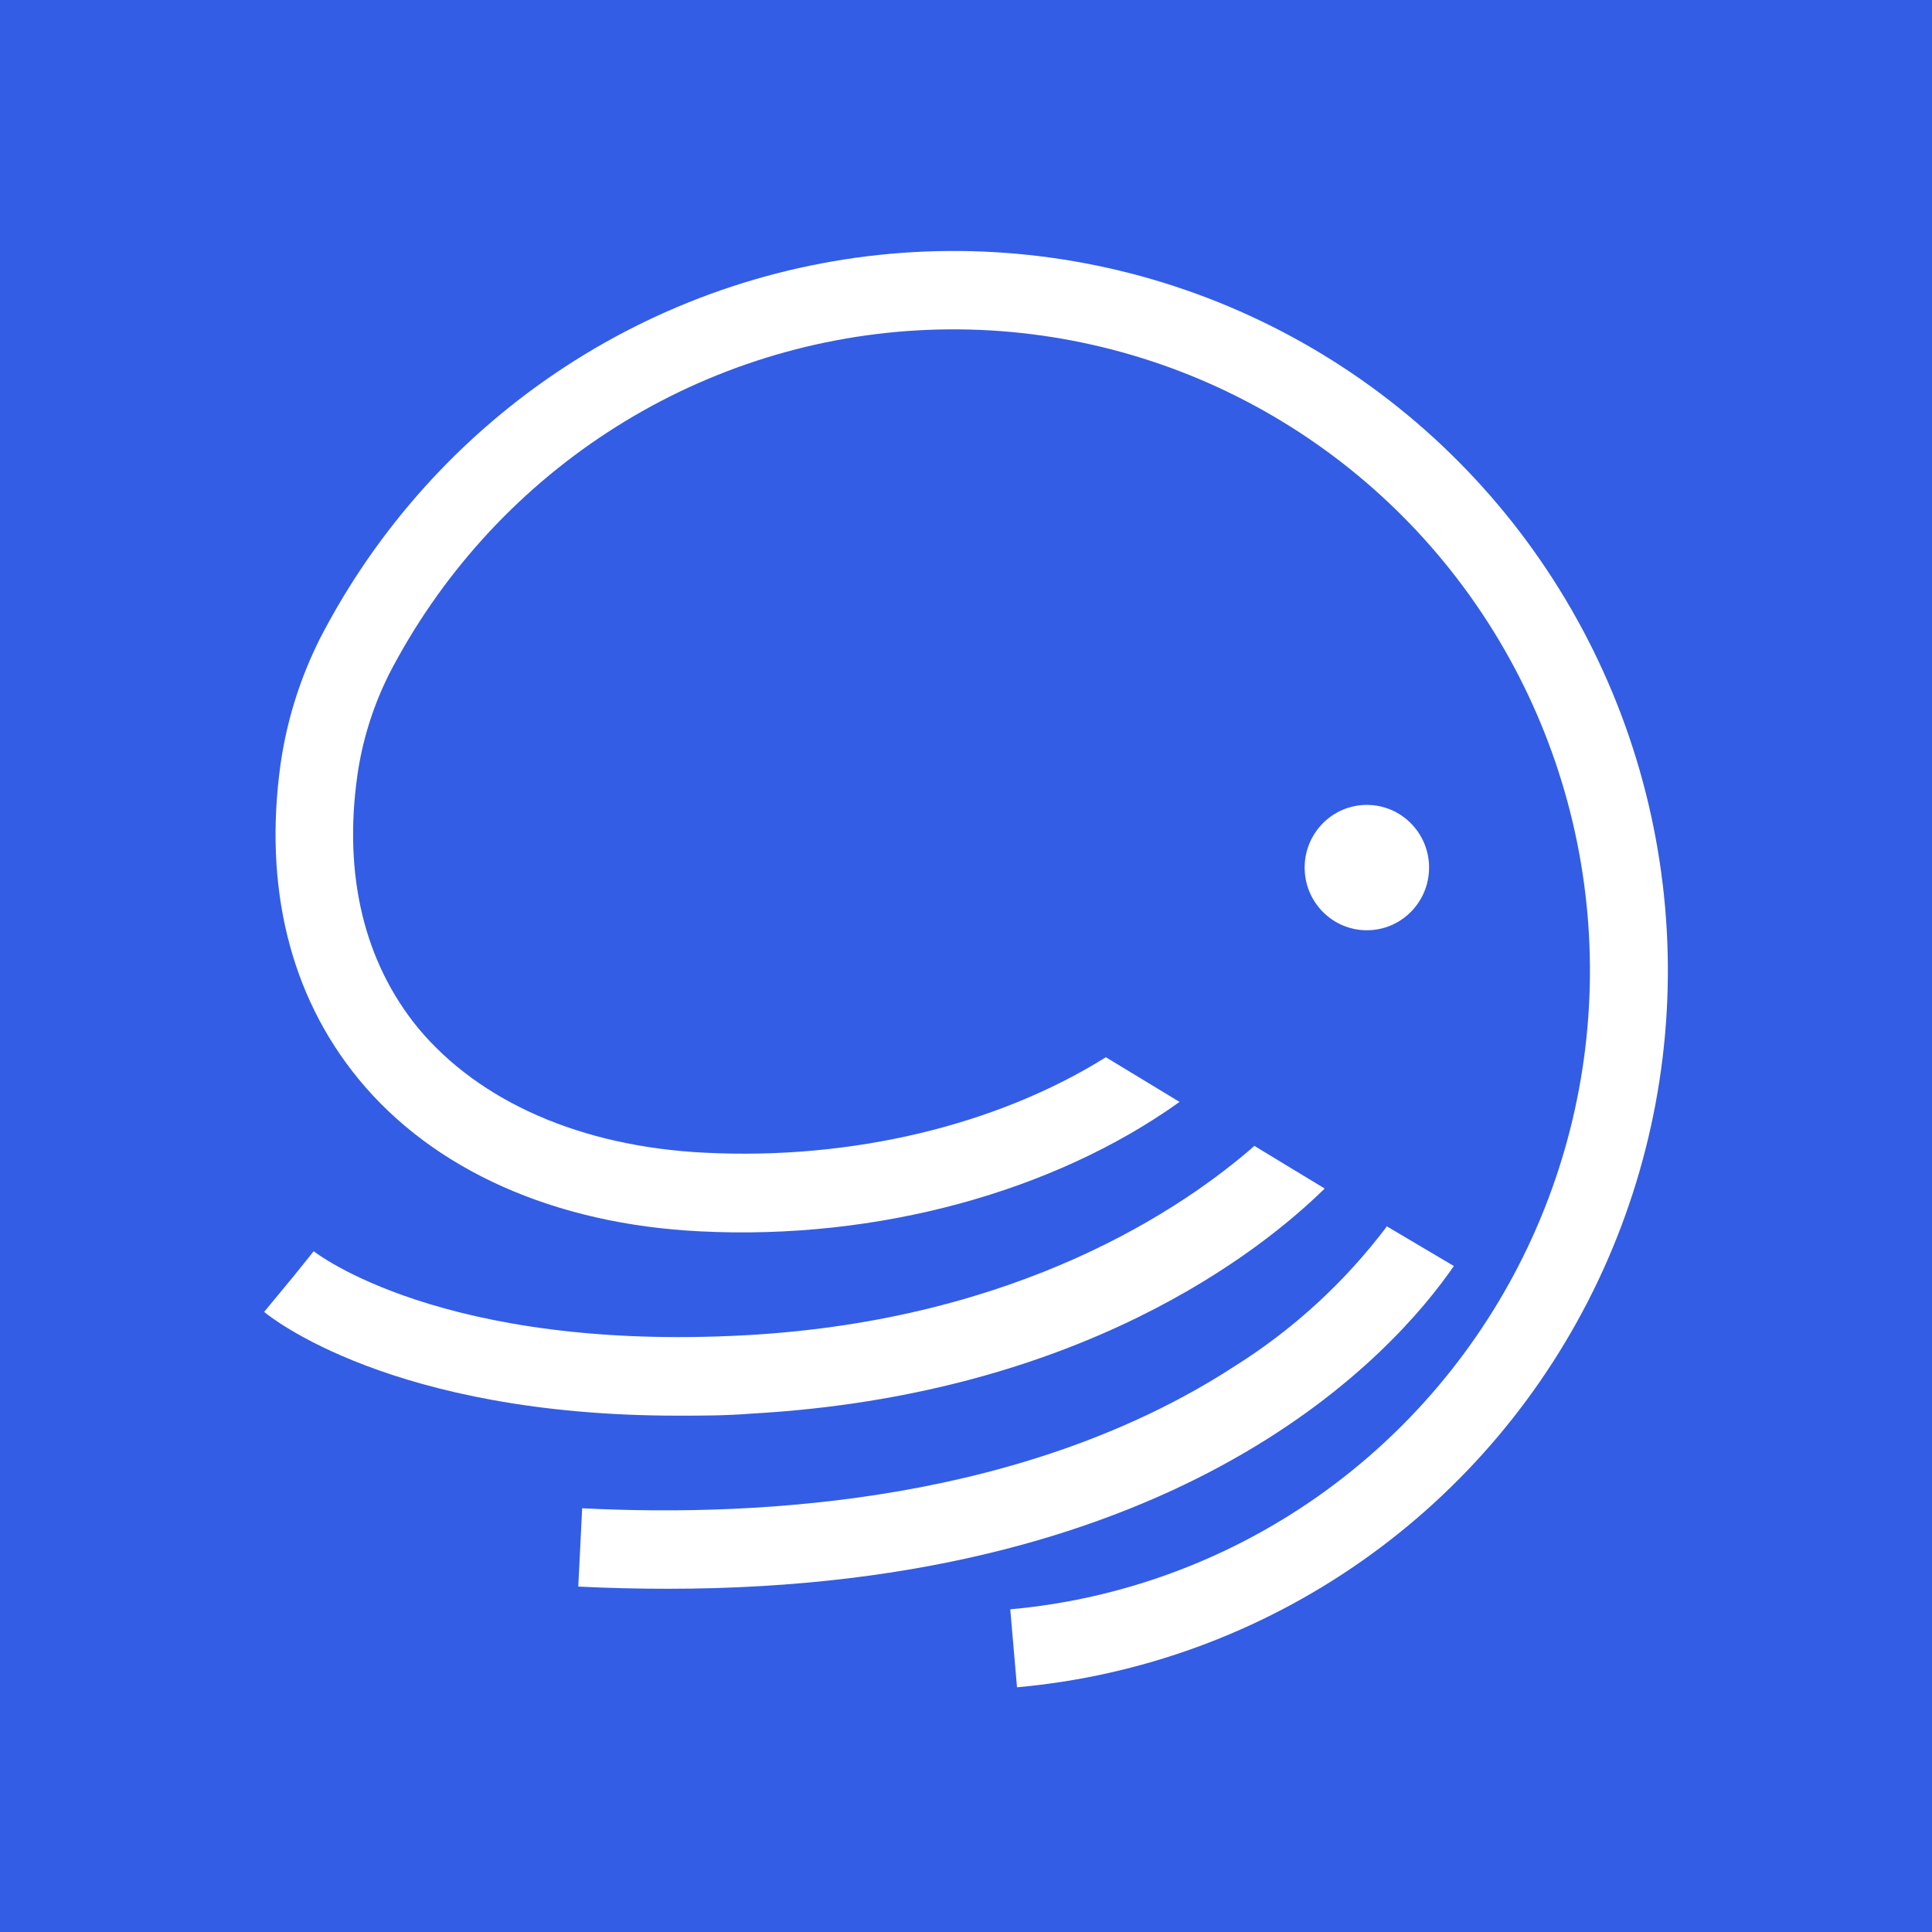 <svg width="256" height="256" viewBox="0 0 256 256" fill="none" xmlns="http://www.w3.org/2000/svg">
<rect x="0" y="0" width="256" height="256" fill="#333333" stroke="none"/>
<g clip-path="url(#clip0_2825_341)">
<path d="M256 0H0V256H256V0Z" fill="#335DE5"/>
<path d="M146.532 140.089C132.144 149.093 112.886 153.73 93.382 152.739C76.983 151.929 63.533 145.987 55.401 136.218C48.251 127.484 45.481 115.96 47.358 102.702C47.993 98.296 49.297 94.014 51.223 90.007L51.491 89.444C58.241 76.351 68.259 65.254 80.558 57.246C92.858 49.237 107.015 44.594 121.637 43.772C136.259 42.95 150.841 45.977 163.949 52.557C177.056 59.137 188.237 69.042 196.392 81.297C204.546 93.552 209.393 107.735 210.454 122.451C211.516 137.166 208.757 151.906 202.447 165.221C196.137 178.535 186.496 189.965 174.47 198.386C162.445 206.806 148.45 211.927 133.865 213.243L134.758 223.575C151.135 222.106 166.849 216.363 180.352 206.913C193.855 197.464 204.682 184.633 211.766 169.685C218.85 154.737 221.947 138.188 220.751 121.667C219.554 105.146 214.107 89.225 204.945 75.471C195.784 61.717 183.223 50.604 168.502 43.229C153.781 35.853 137.406 32.468 120.991 33.409C104.576 34.349 88.688 39.581 74.891 48.59C61.094 57.598 49.864 70.073 42.308 84.784L41.951 85.528C39.562 90.501 37.95 95.815 37.17 101.284C34.935 117.445 38.398 131.829 47.447 142.903C57.344 155.013 73.453 162.216 92.778 163.161C116.304 164.354 139.696 157.894 156.296 146.009L146.532 140.089Z" fill="white"/>
<path d="M166.213 151.838C156.852 160.032 135.091 174.888 98.987 176.914C58.571 179.165 41.725 165.929 41.569 165.794L38.307 169.846L41.591 165.861L35 173.83C35.715 174.437 51.868 187.583 89.804 187.583C92.909 187.583 96.171 187.583 99.567 187.313C143.201 184.859 167.173 165.682 175.529 157.488L166.213 151.838Z" fill="white"/>
<path d="M183.731 162.554C178.196 169.885 171.382 176.139 163.624 181.012C136.277 198.794 101.491 201.09 77.139 199.852L76.625 210.228C80.713 210.431 84.646 210.521 88.466 210.521C157.145 210.521 184.893 179.008 192.645 167.754L183.709 162.464" fill="white"/>
<path d="M181.116 123.264C185.669 123.264 189.36 119.546 189.36 114.959C189.36 110.372 185.669 106.654 181.116 106.654C176.564 106.654 172.873 110.372 172.873 114.959C172.873 119.546 176.564 123.264 181.116 123.264Z" fill="white"/>
</g>
<defs>
<clipPath id="clip0_2825_341">
<rect width="256" height="256" fill="white"/>
</clipPath>
</defs>
</svg>
